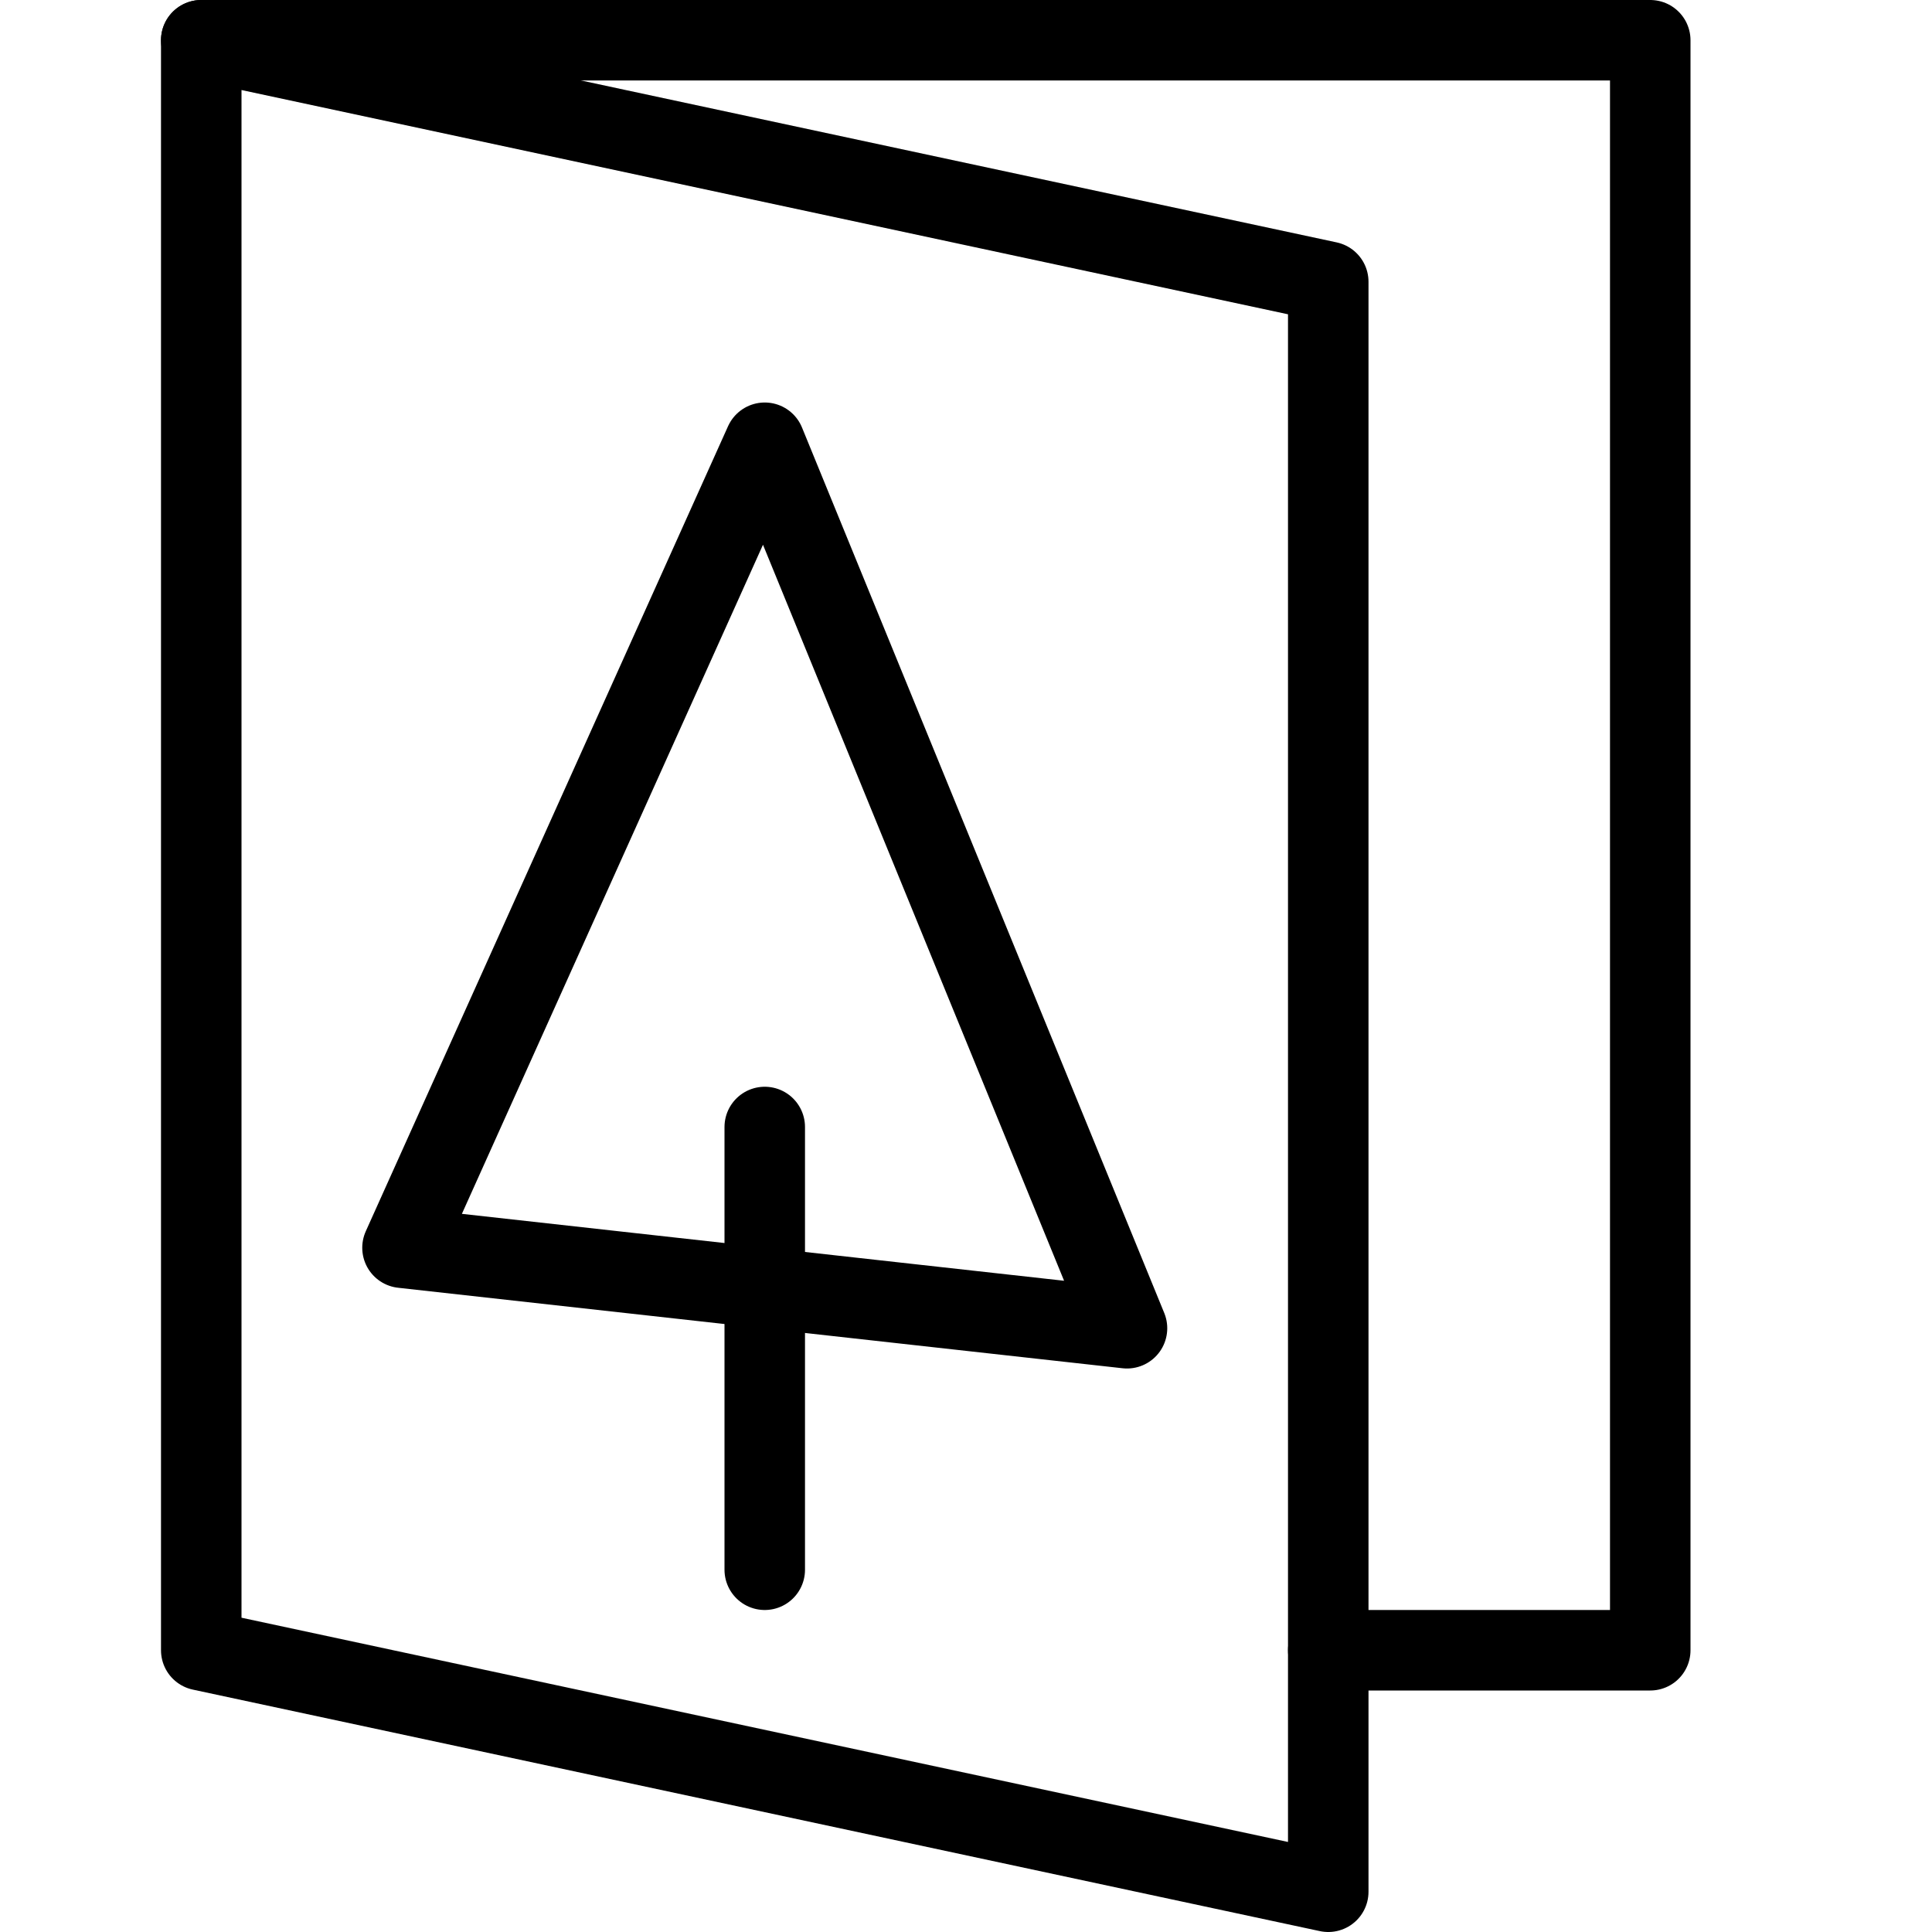 <?xml version="1.0" encoding="utf-8"?>
<!-- Generator: Adobe Illustrator 19.2.0, SVG Export Plug-In . SVG Version: 6.00 Build 0)  -->
<svg version="1.1" id="Layer_1" xmlns="http://www.w3.org/2000/svg" xmlns:xlink="http://www.w3.org/1999/xlink" x="0px" y="0px"
	 viewBox="0 0 24 24" enable-background="new 0 0 24 24" xml:space="preserve">
<g id="Filled_Icons" display="none">
	<g display="inline">
		<path d="M20.5,0.006H7.326l9.488,2.033C17.506,2.188,18,2.798,18,3.506v17.5h2.5c0.275,0,0.5-0.225,0.5-0.5v-20
			C21,0.229,20.775,0.006,20.5,0.006z"/>
		<path d="M16.603,3.017l-13.999-3C2.461-0.016,2.303,0.023,2.186,0.118C2.069,0.213,2,0.356,2,0.506v20
			c0,0.237,0.165,0.439,0.396,0.489l14,3c0.033,0.009,0.068,0.011,0.104,0.011c0.113,0,0.225-0.037,0.314-0.111
			C16.932,23.8,17,23.656,17,23.506v-20C17,3.271,16.835,3.066,16.603,3.017z M10,19.506c0,0.275-0.224,0.5-0.5,0.5
			c-0.276,0-0.5-0.223-0.5-0.5v-5.5c0-0.277,0.224-0.5,0.5-0.5c0.276,0,0.5,0.223,0.5,0.5V19.506z M14.398,16.807
			c-0.096,0.127-0.242,0.199-0.398,0.199c-0.02,0-0.037-0.001-0.057-0.002L11,16.678v-2.671c0-0.829-0.672-1.5-1.5-1.5
			c-0.828,0-1.5,0.671-1.5,1.499v2.336l-3.056-0.338c-0.158-0.018-0.3-0.109-0.379-0.25c-0.079-0.139-0.087-0.309-0.021-0.453
			l4.5-9.999c0.083-0.182,0.304-0.296,0.465-0.294c0.199,0.003,0.378,0.125,0.454,0.31l4.5,11
			C14.529,16.481,14.505,16.667,14.398,16.807z"/>
	</g>
</g>
<g id="Outline_Icons">
	<g>
		<polygon fill="none" stroke="#000000" stroke-linecap="round" stroke-linejoin="round" stroke-miterlimit="10" points="16.5,23.5 
			2.5,20.5 2.5,0.5 16.5,3.5 		"/>
		<polyline fill="none" stroke="#000000" stroke-linecap="round" stroke-linejoin="round" stroke-miterlimit="10" points="
			16.5,20.5 20.5,20.5 20.5,0.5 2.5,0.5 		"/>
		<g>
			<polygon fill="none" stroke="#000000" stroke-linejoin="round" stroke-miterlimit="10" points="9.5,5.5 5,15.5 14,16.5 			"/>
			
				<line fill="none" stroke="#000000" stroke-linecap="round" stroke-linejoin="round" stroke-miterlimit="10" x1="9.5" y1="14" x2="9.5" y2="19.5"/>
		</g>
	</g>
</g>
</svg>
